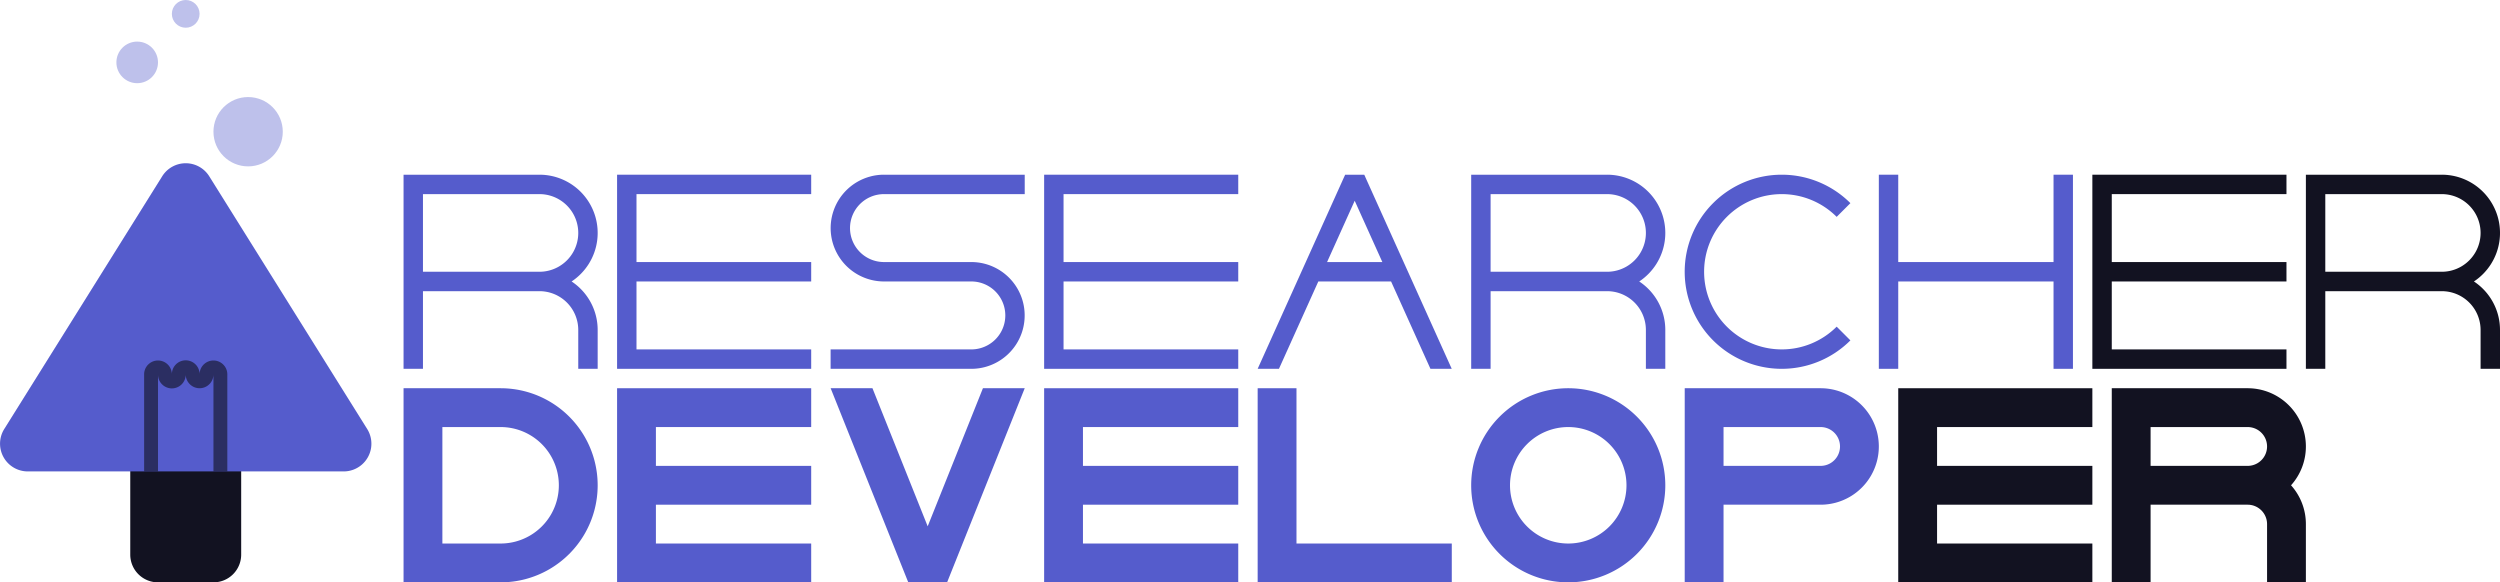 <svg xmlns="http://www.w3.org/2000/svg" viewBox="0 0 1287.894 300"><defs><style>.cls-1,.cls-4{fill:#555ccc;}.cls-2,.cls-3{fill:#121221;}.cls-3{opacity:0.62;}.cls-4{opacity:0.38;}</style></defs><title>researcher-developer</title><g id="Слой_2" data-name="Слой 2"><g id="Слой_2-2" data-name="Слой 2"><g id="researcher_developer" data-name="researcher/developer"><path class="cls-1" d="M257.894,200h-50V300h50a50,50,0,0,0,0-100Zm0,80h-30V220h30a30,30,0,0,1,0,60Z"/><polygon class="cls-1" points="337.894 220 337.894 240 417.894 240 417.894 260 337.894 260 337.894 280 417.894 280 417.894 300 317.894 300 317.894 200 417.894 200 417.894 220 337.894 220"/><polygon class="cls-1" points="557.894 220 557.894 240 637.894 240 637.894 260 557.894 260 557.894 280 637.894 280 637.894 300 537.894 300 537.894 200 637.894 200 637.894 220 557.894 220"/><polygon class="cls-2" points="997.894 220 997.894 240 1077.894 240 1077.894 260 997.894 260 997.894 280 1077.894 280 1077.894 300 977.894 300 977.894 200 1077.894 200 1077.894 220 997.894 220"/><polygon class="cls-1" points="747.894 280 747.894 300 647.894 300 647.894 200 667.894 200 667.894 280 747.894 280"/><polygon class="cls-1" points="527.894 200 488.674 298.07 487.904 300 467.904 300 467.134 298.07 427.914 200 449.454 200 477.904 271.14 506.364 200 527.894 200"/><path class="cls-2" d="M1187.894,230a30,30,0,0,0-30-30h-70V300h20V260h50a10,10,0,0,1,10,10v30h20V270a29.862,29.862,0,0,0-7.65-20A29.862,29.862,0,0,0,1187.894,230Zm-80,10V220h50a10,10,0,0,1,0,20Z"/><path class="cls-1" d="M807.894,200a50,50,0,1,0,50,50A50.005,50.005,0,0,0,807.894,200Zm0,80a30,30,0,1,1,30-30A30,30,0,0,1,807.894,280Z"/><path class="cls-1" d="M937.894,200h-70V300h20V260h50a30,30,0,0,0,0-60Zm0,40h-50V220h50a10,10,0,0,1,0,20Z"/><path class="cls-1" d="M946.174,168.28l7.07,7.07a50,50,0,1,1,0-70.7l-7.07,7.07a40,40,0,1,0,0,56.56Z"/><polygon class="cls-1" points="327.894 100 327.894 135 417.894 135 417.894 145 327.894 145 327.894 180 417.894 180 417.894 190 317.894 190 317.894 90 417.894 90 417.894 100 327.894 100"/><polygon class="cls-1" points="547.894 100 547.894 135 637.894 135 637.894 145 547.894 145 547.894 180 637.894 180 637.894 190 537.894 190 537.894 90 637.894 90 637.894 100 547.894 100"/><polygon class="cls-2" points="1087.894 100 1087.894 135 1177.894 135 1177.894 145 1087.894 145 1087.894 180 1177.894 180 1177.894 190 1077.894 190 1077.894 90 1177.894 90 1177.894 100 1087.894 100"/><path class="cls-1" d="M727.594,145l-4.51-10-19.71-43.73.01-.01-.49-1.08h-.01L702.8,90h-9.84l-.08.18v.02l-.47,1.05h-.01L672.684,135l-4.51,10-20.28,45h10.97l20.28-45h37.48l20.28,45h10.97Zm-19.71-2.96-.02-.04h.02ZM683.654,135l14.23-31.58L712.124,135Z"/><path class="cls-1" d="M844.464,145a29.994,29.994,0,0,0-16.57-55h-70V190h10V150h60a19.994,19.994,0,0,1,20,20v20h10V170A29.923,29.923,0,0,0,844.464,145Zm-26.57-2.96-.02-.04h.02Zm10-2.04h-60V100h60a20,20,0,0,1,0,40Z"/><path class="cls-2" d="M1274.464,145a29.994,29.994,0,0,0-16.57-55h-70V190h10V150h60a19.994,19.994,0,0,1,20,20v20h10V170A29.923,29.923,0,0,0,1274.464,145Zm-26.57-2.96-.02-.04h.02Zm10-2.04h-60V100h60a20,20,0,0,1,0,40Z"/><path class="cls-1" d="M294.464,145a29.994,29.994,0,0,0-16.57-55h-70V190h10V150h60a19.994,19.994,0,0,1,20,20v20h10V170A29.923,29.923,0,0,0,294.464,145Zm-26.57-2.96-.02-.04h.02Zm10-2.04h-60V100h60a20,20,0,0,1,0,40Z"/><path class="cls-1" d="M437.894,117.5a17.506,17.506,0,0,0,17.5,17.5h45a27.5,27.5,0,0,1,7.5,53.95,26.911,26.911,0,0,1-7.5,1.05h-72.5V180h72.5a17.5,17.5,0,0,0,0-35h-45a27.5,27.5,0,0,1-7.5-53.95,26.911,26.911,0,0,1,7.5-1.05h72.5v10h-72.5A17.506,17.506,0,0,0,437.894,117.5Z"/><polygon class="cls-1" points="1057.894 145 977.894 145 977.894 190 967.894 190 967.894 90 977.894 90 977.894 135 1057.894 135 1057.894 90 1067.894 90 1067.894 190 1057.894 190 1057.894 145"/><path class="cls-2" d="M81.391,300h28.571a14.286,14.286,0,0,0,14.286-14.286V200H67.105v85.714A14.286,14.286,0,0,0,81.391,300Z"/><path class="cls-1" d="M189.159,221,107.791,90.811a14.286,14.286,0,0,0-24.229,0L2.194,221a14.286,14.286,0,0,0,12.115,21.857H177.044A14.286,14.286,0,0,0,189.159,221Z"/><path class="cls-3" d="M117.105,192.857v50h-7.143v-50a7.143,7.143,0,0,1-14.286,0,7.143,7.143,0,1,1-14.285,0v50H74.248v-50a7.143,7.143,0,0,1,14.286,0,7.143,7.143,0,1,1,14.285,0,7.143,7.143,0,0,1,14.286,0Z"/><circle class="cls-4" cx="95.676" cy="7.143" r="7.143"/><circle class="cls-4" cx="70.676" cy="32.143" r="10.714"/><circle class="cls-4" cx="127.819" cy="67.857" r="17.857"/></g></g></g></svg>
